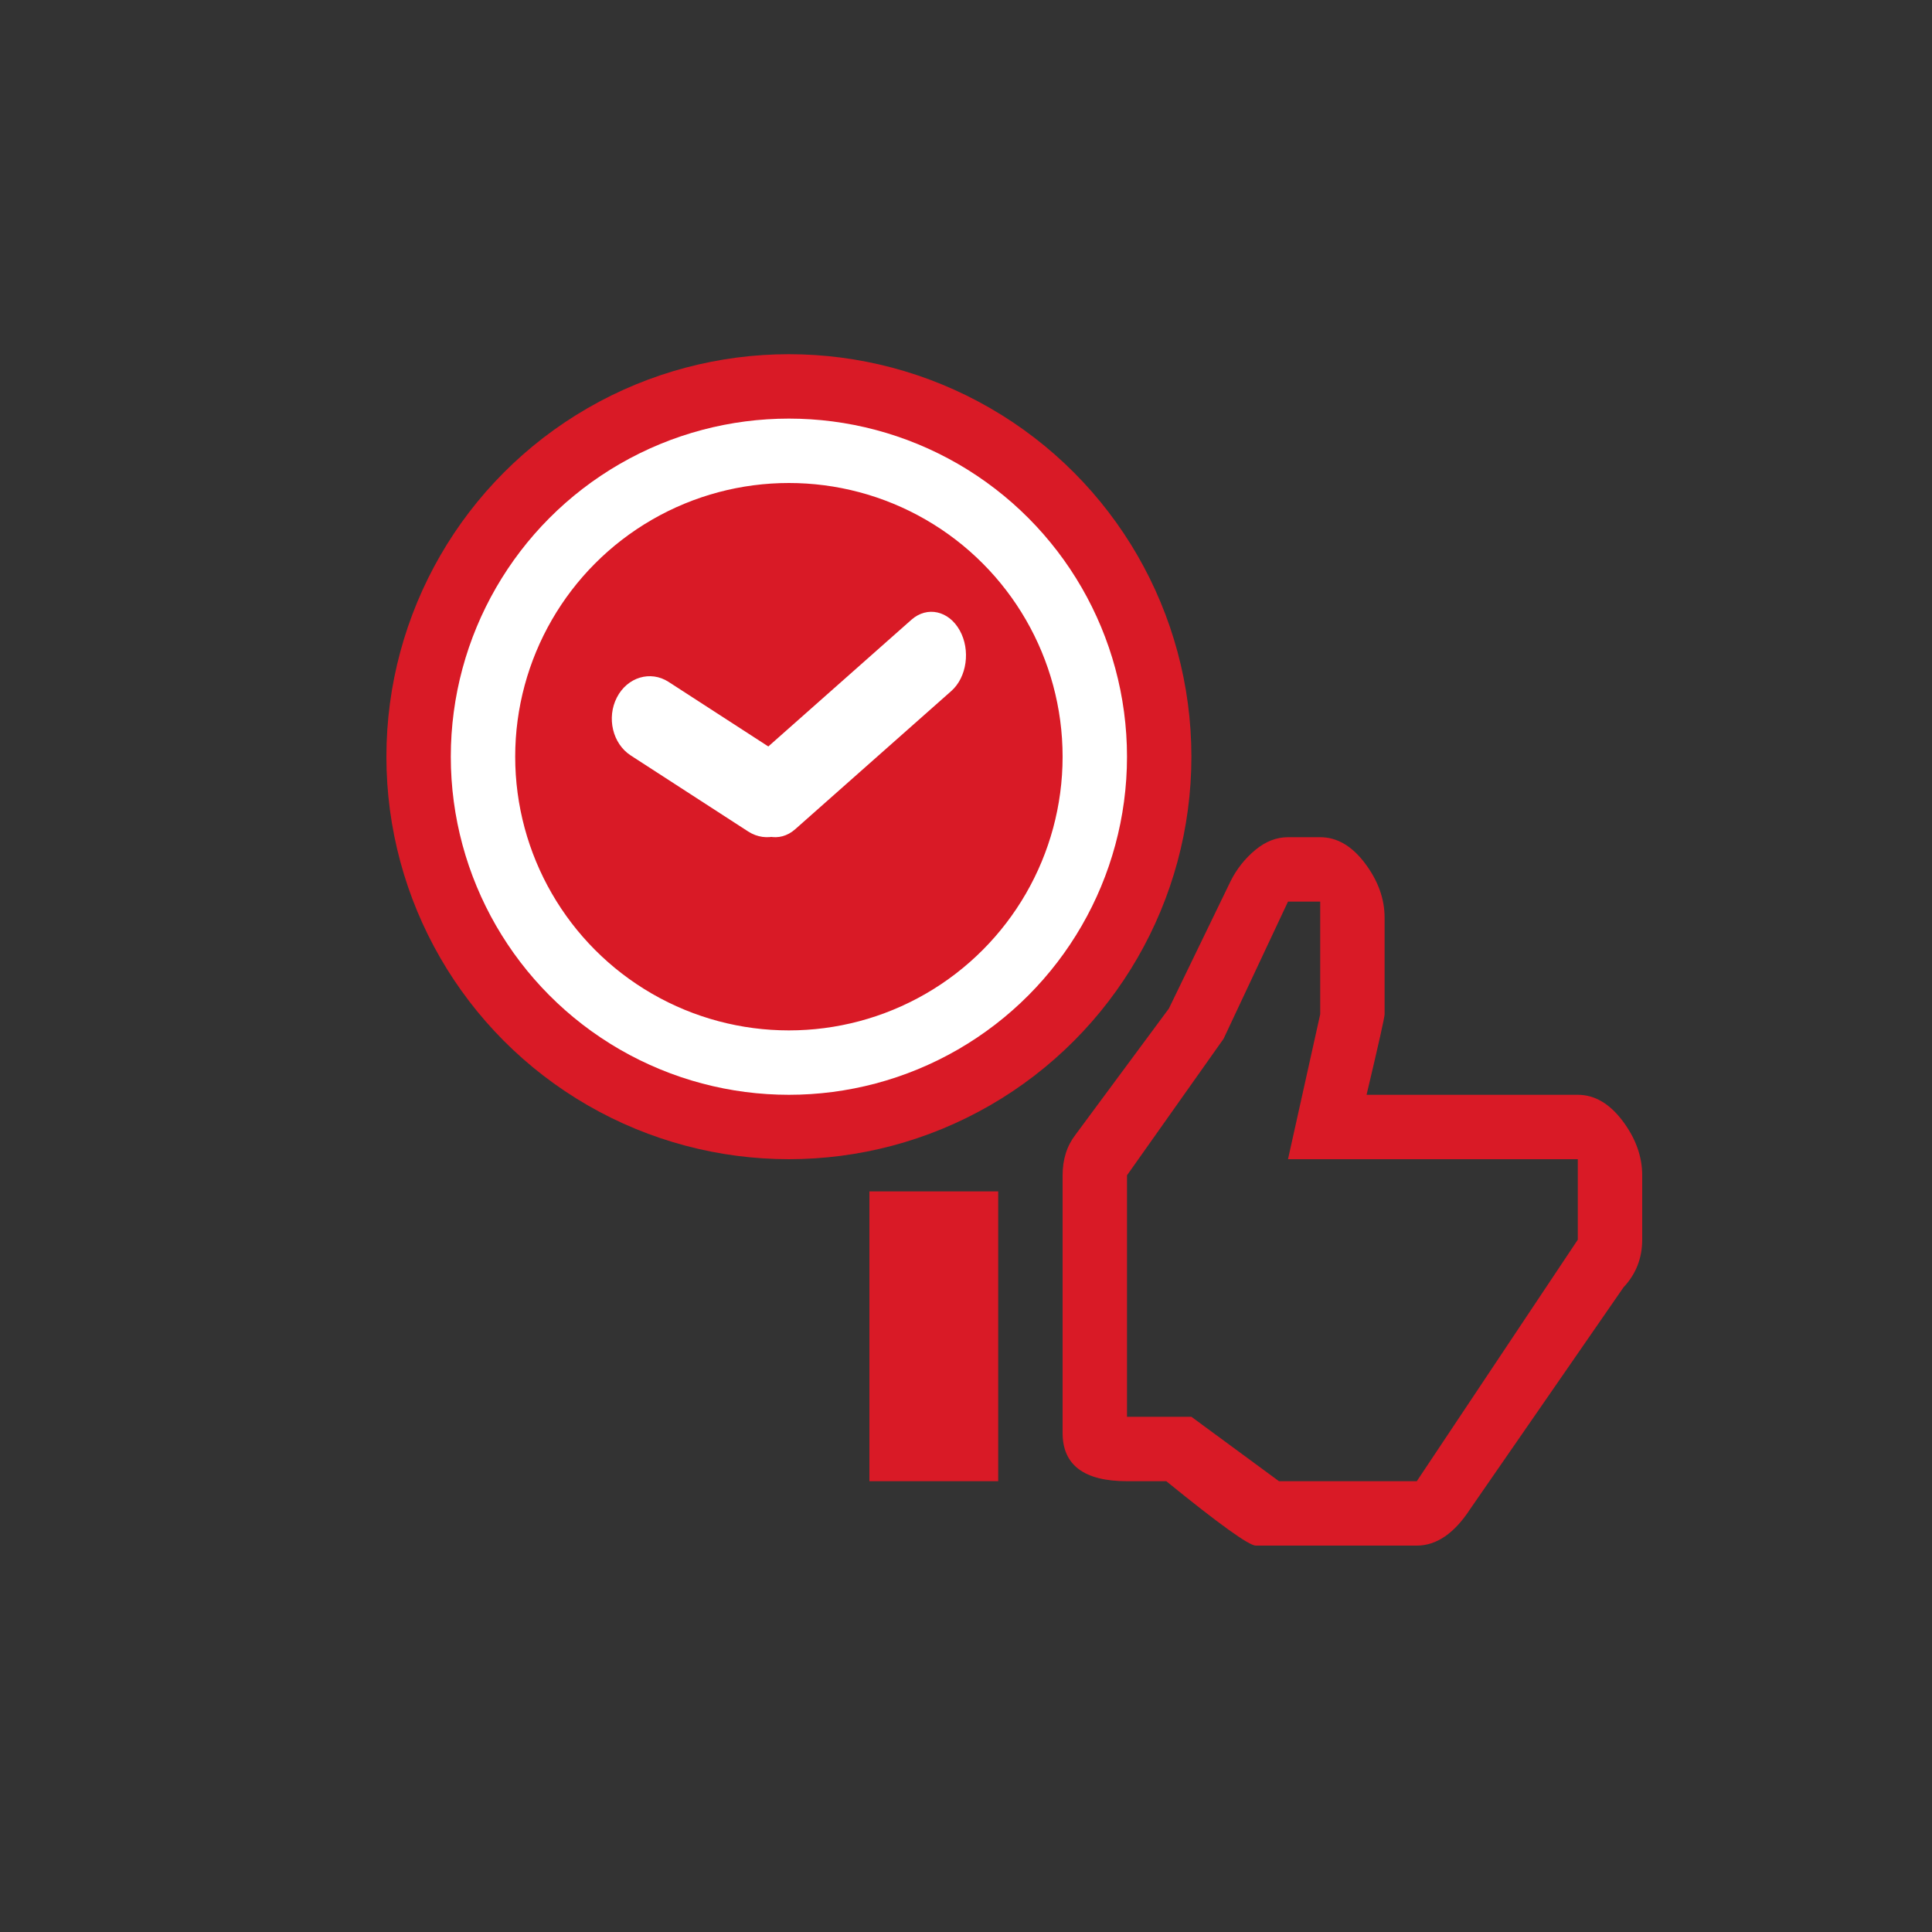 <?xml version="1.0" encoding="UTF-8"?>
<svg width="60px" height="60px" viewBox="0 0 60 60" version="1.1" xmlns="http://www.w3.org/2000/svg" xmlns:xlink="http://www.w3.org/1999/xlink">
    <rect x="0" y="0" width="60" height="60" fill="#333333" stroke="none"/>
    <!-- Generator: Sketch 52.6 (67491) - http://www.bohemiancoding.com/sketch -->
    <title>UpdatedOnTimeRed</title>
    <desc>Created with Sketch.</desc>
    <g id="UpdatedOnTimeRed" stroke="none" stroke-width="1" fill="none" fill-rule="evenodd">
        <g id="Group" transform="translate(12, 11)">
            <circle id="Oval-3" fill="#D91A26" cx="12.5" cy="12.5" r="12.5"></circle>
            <circle id="Oval-3" stroke="#FFFFFF" stroke-width="2" cx="12.5" cy="12.5" r="9.5"></circle>
            <path d="M17.805,8.577 C18.146,9.189 18.028,10.033 17.541,10.462 L12.693,14.755 C12.206,15.184 11.535,15.035 11.195,14.423 C10.854,13.811 10.972,12.967 11.459,12.538 L16.307,8.245 C16.794,7.816 17.465,7.965 17.805,8.577 Z" id="Rectangle" fill="#FFFFFF"></path>
            <path d="M7.158,10.66 C7.482,10.029 8.202,9.813 8.764,10.177 L12.412,12.539 C12.974,12.903 13.167,13.71 12.842,14.34 C12.518,14.971 11.798,15.187 11.236,14.823 L7.588,12.461 C7.026,12.097 6.833,11.29 7.158,10.66 Z" id="Rectangle" fill="#FFFFFF"></path>
        </g>
        <path d="M27,37 L31,37 L31,46 L27,46 L27,46 L27,37 L27,37 Z M42.39,26.809 C42.797,27.35 43,27.913 43,28.5 L43,31.5 C43,31.593 42.813,32.427 42.44,34 L49,34 C49.52,34 49.983,34.27 50.39,34.809 C50.797,35.35 51,35.913 51,36.5 L51,38.5 C51,39.073 50.807,39.567 50.42,39.979 L45.661,46.86 C45.167,47.619 44.613,48 44,48 L39,48 C38.787,48 37.86,47.333 36.22,46 L35,46 C33.667,46 33,45.5 33,44.5 L33,36.5 C33,36.007 33.133,35.586 33.4,35.24 L36.301,31.32 L38.22,27.36 C38.407,26.987 38.661,26.667 38.981,26.399 C39.301,26.133 39.64,26 40,26 L41,26 C41.52,26 41.983,26.27 42.39,26.809 C42.39,26.809 41.983,26.27 42.39,26.809 L42.39,26.809 L42.39,26.809 Z M41,28 L40,28 L38,32.259 L35,36.5 L35,44 L37,44 L39.72,46 L44,46 L49,38.5 L49,36 L40,36 L41,31.5 L41,28 L41,28 Z" id="Fill-121" fill="#D91A26"></path>
    </g>
</svg>
